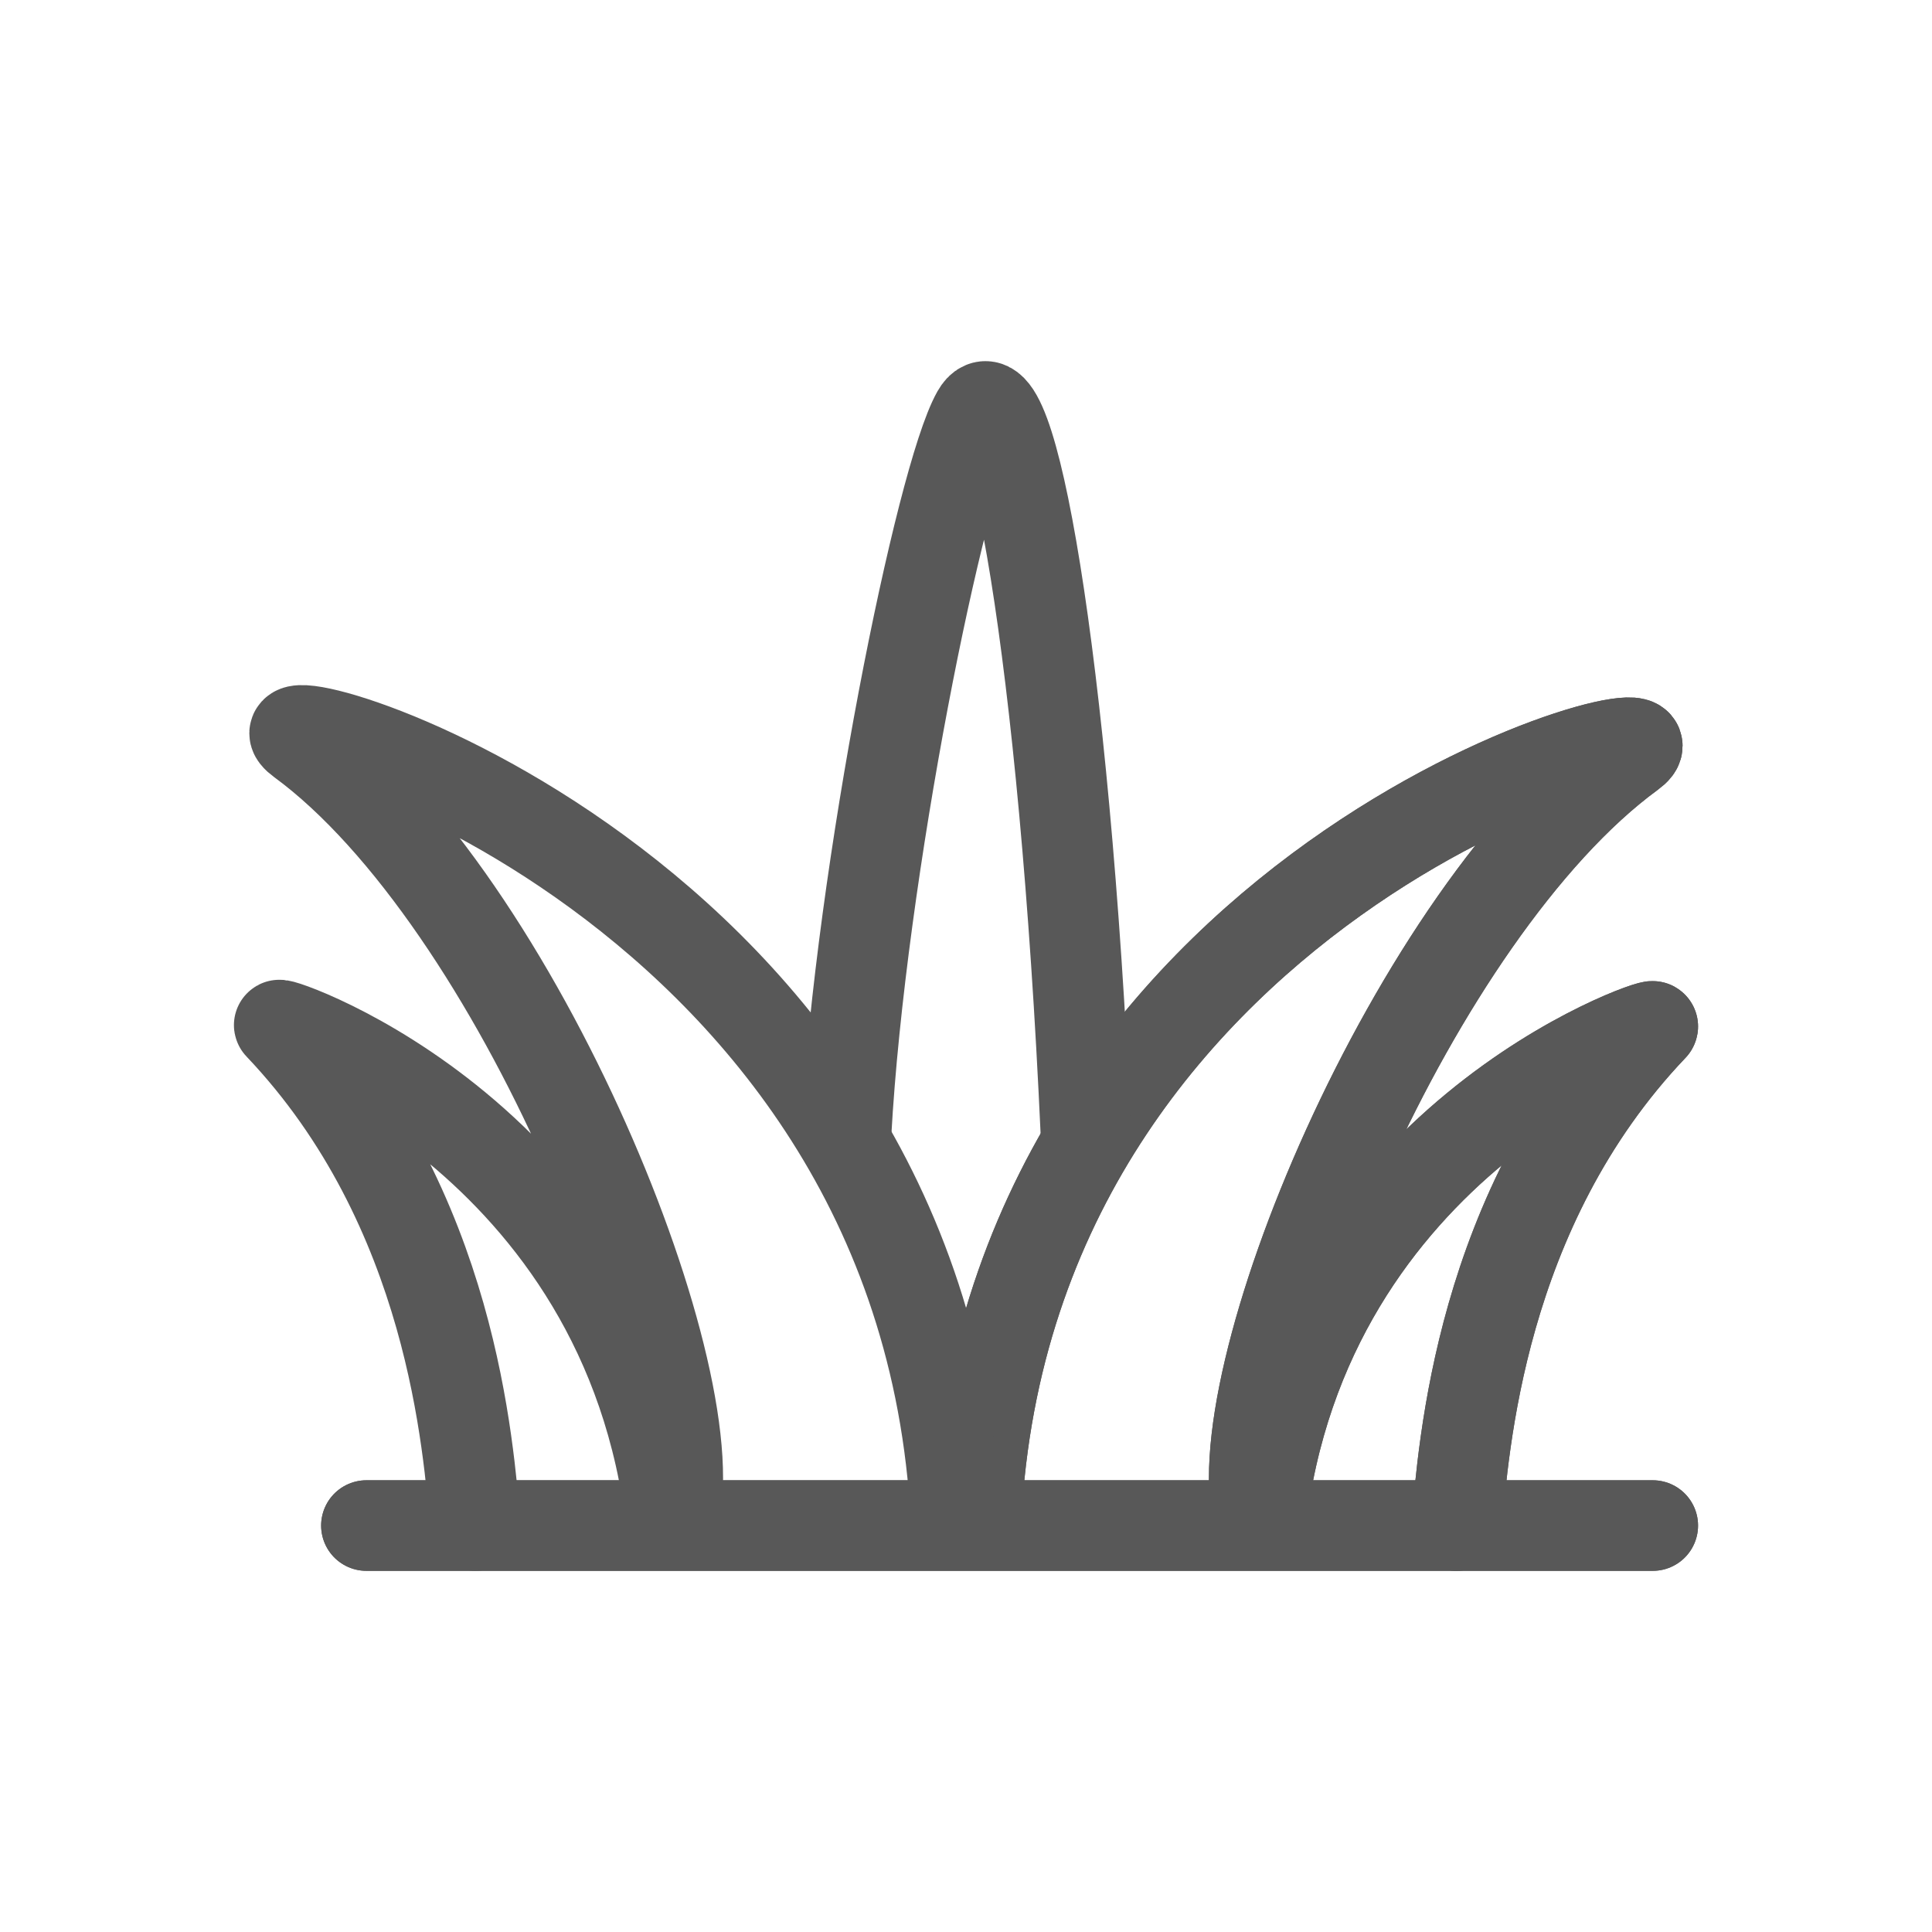 <svg width="32" height="32" viewBox="0 0 32 32" fill="none" xmlns="http://www.w3.org/2000/svg">
<path d="M24.125 25.268C24.245 24.011 24.492 20.028 27.374 17.004C27.478 16.895 21.597 18.857 20.875 25.268C20.153 23.006 23.401 15.119 27.012 12.479C28.335 11.512 16.902 14.348 16.181 24.907" stroke="#585858" stroke-width="1.5" stroke-linecap="round"/>
<path d="M24.125 25.268C24.245 24.011 24.492 20.028 27.374 17.004C27.478 16.895 21.597 18.857 20.875 25.268C20.153 23.005 23.401 15.119 27.012 12.479C28.335 11.512 16.902 14.348 16.181 24.907" stroke="#585858" stroke-width="1.5" stroke-linecap="round"/>
<path d="M7.875 25.268C7.755 24.008 7.508 20.014 4.626 16.982C4.522 16.873 10.403 18.841 11.125 25.268C11.847 23 8.597 14.915 4.986 12.268C3.663 11.299 15.098 14.32 15.819 24.906" stroke="#585858" stroke-width="1.5" stroke-linecap="round"/>
<path d="M14.014 18.768C14.254 14.435 15.579 7.919 16.18 6.851C16.722 5.889 17.625 10.823 17.986 18.768" stroke="#585858" stroke-width="1.5" stroke-linecap="round"/>
<path d="M6.069 25.268H27.375" stroke="#585858" stroke-width="1.5" stroke-linecap="round"/>
<path d="M6.069 25.268H27.375" stroke="#585858" stroke-width="1.5" stroke-linecap="round"/>
</svg>
